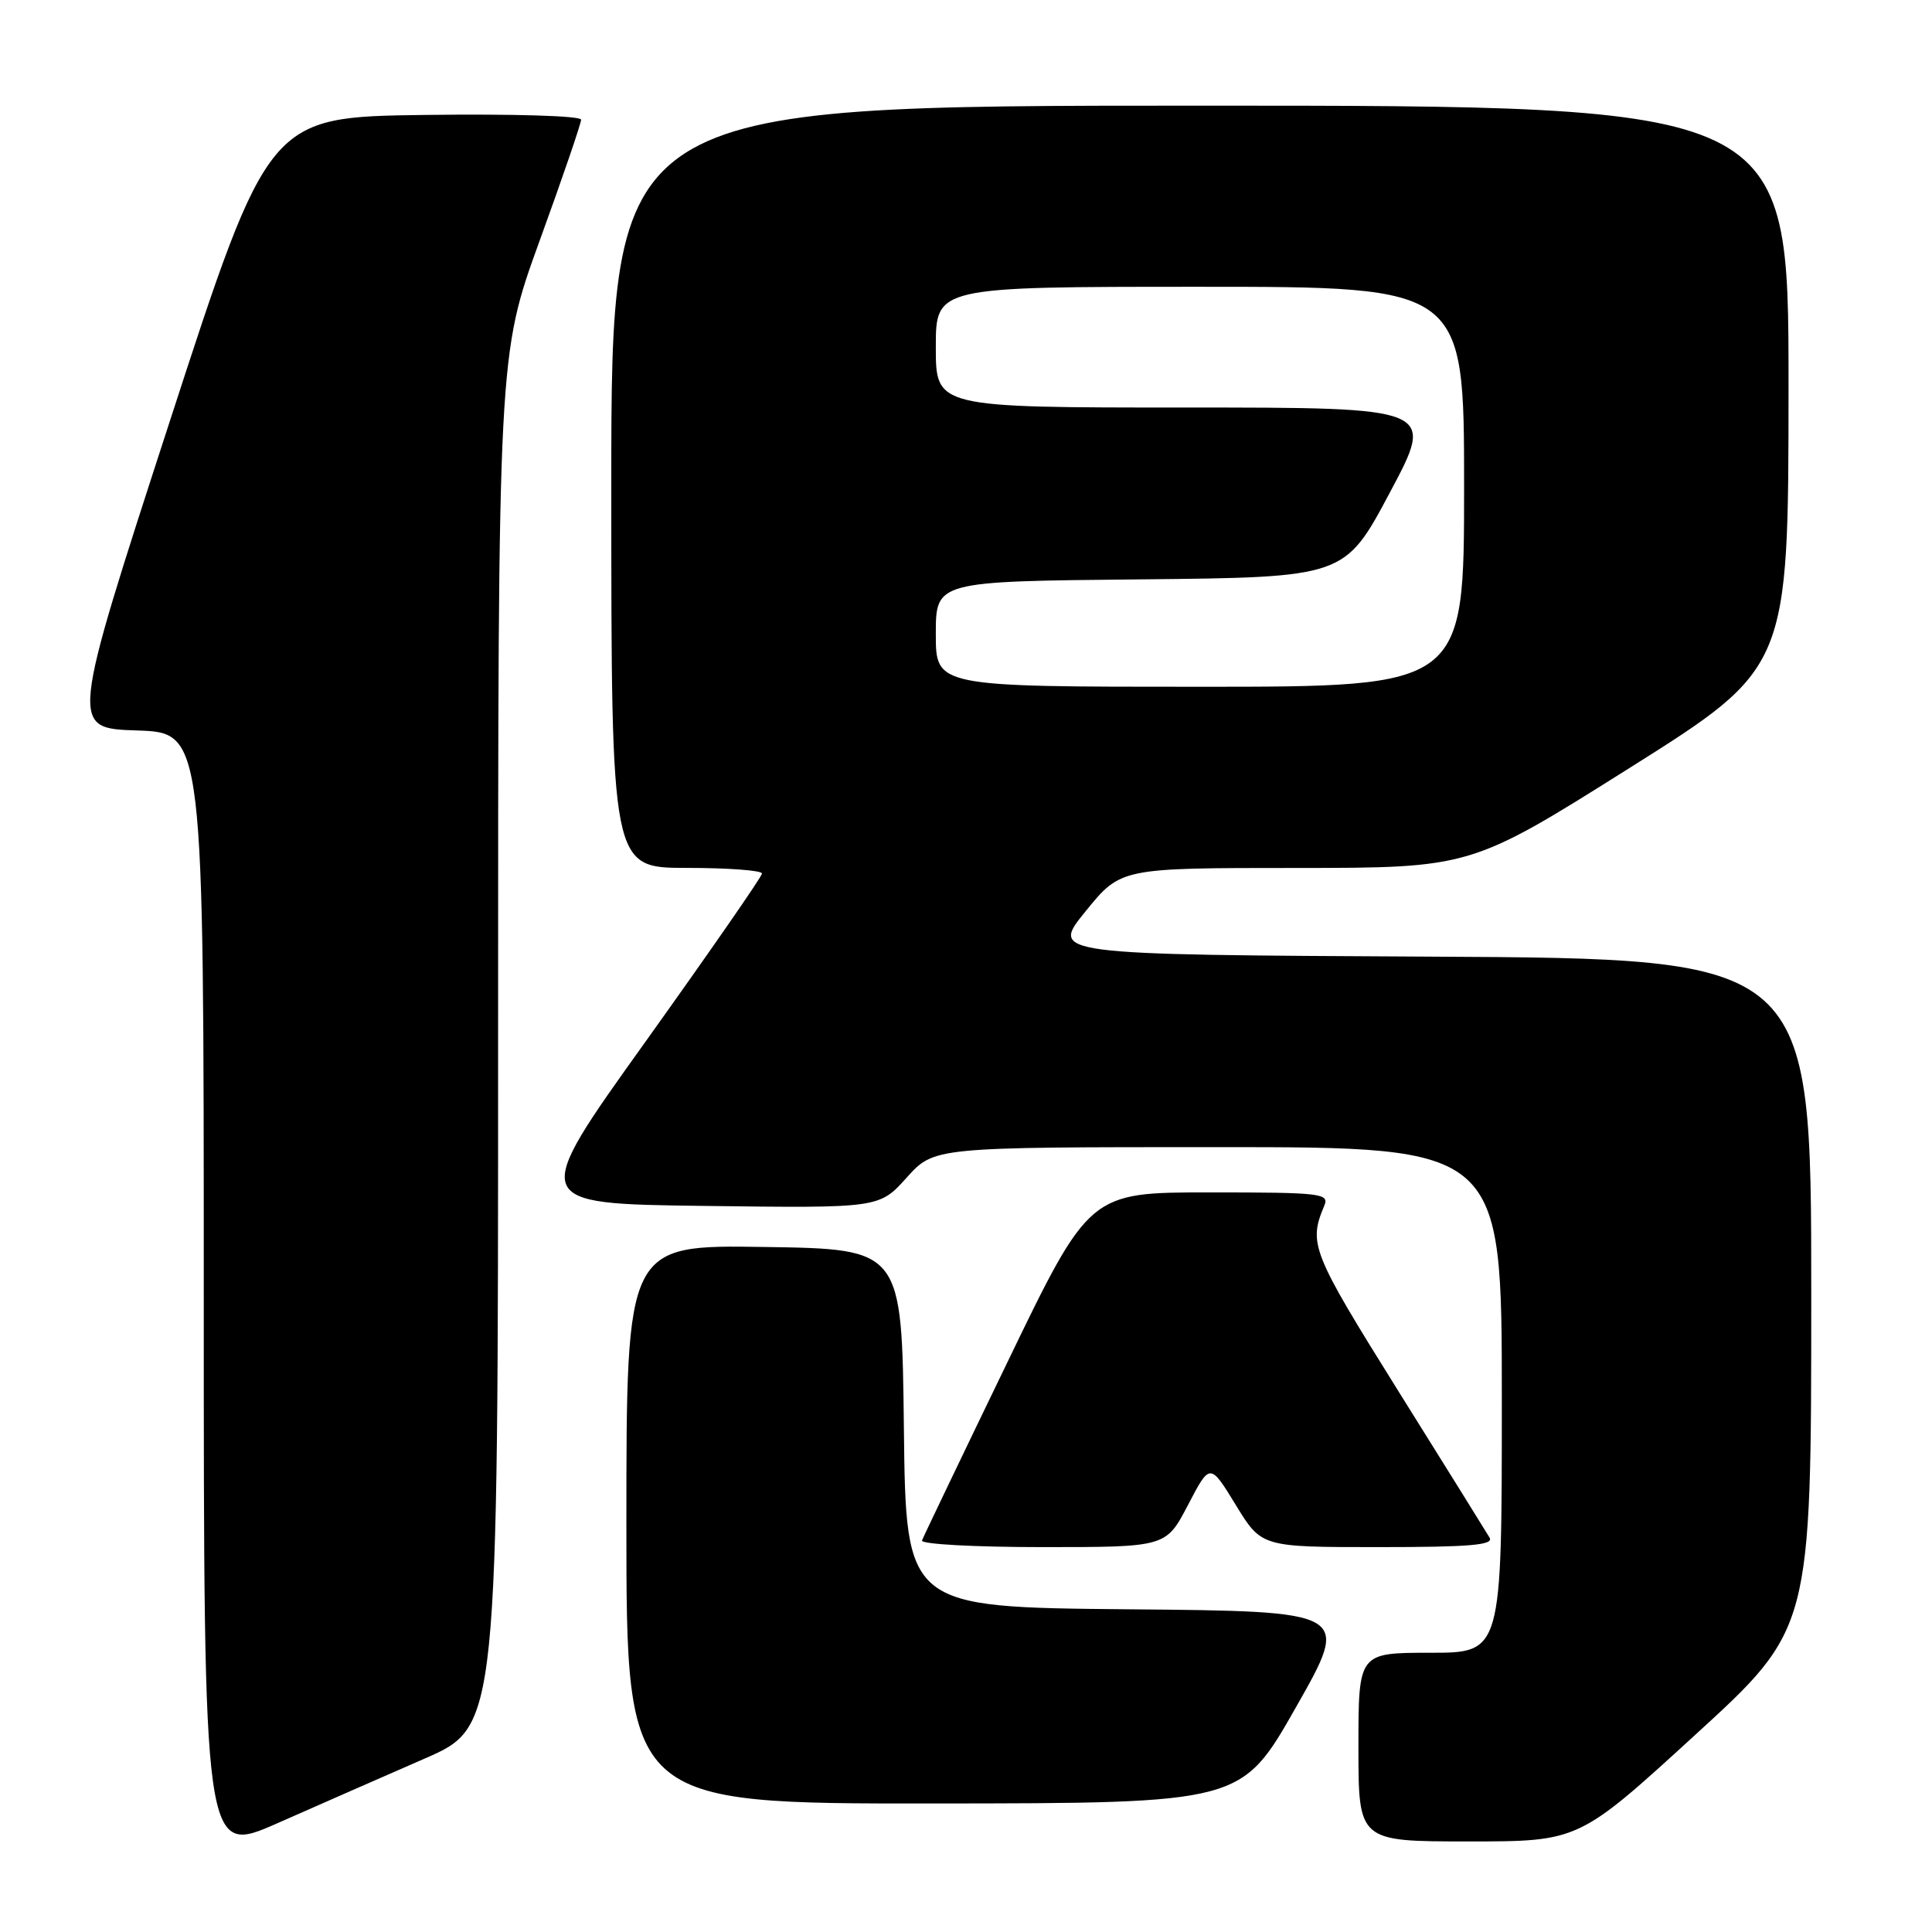 <?xml version="1.0" encoding="UTF-8" standalone="no"?>
<!DOCTYPE svg PUBLIC "-//W3C//DTD SVG 1.1//EN" "http://www.w3.org/Graphics/SVG/1.1/DTD/svg11.dtd" >
<svg xmlns="http://www.w3.org/2000/svg" xmlns:xlink="http://www.w3.org/1999/xlink" version="1.1" viewBox="0 0 256 256">
 <g >
 <path fill="currentColor"
d=" M 56.25 233.03 C 66.00 228.78 66.00 228.78 66.00 137.92 C 66.00 47.06 66.00 47.06 71.50 31.91 C 74.53 23.58 77.00 16.35 77.00 15.86 C 77.00 15.35 68.10 15.08 56.30 15.23 C 35.60 15.50 35.60 15.50 22.44 56.00 C 9.28 96.50 9.28 96.50 18.14 96.79 C 27.00 97.08 27.00 97.08 27.00 171.48 C 27.00 245.89 27.00 245.89 36.75 241.59 C 42.11 239.22 50.89 235.37 56.25 233.03 Z  M 224.59 229.91 C 240.00 215.83 240.00 215.83 240.00 171.42 C 240.00 127.02 240.00 127.02 189.59 126.76 C 139.17 126.50 139.17 126.50 143.84 120.76 C 148.50 115.01 148.50 115.01 171.69 115.01 C 194.89 115.00 194.89 115.00 215.94 101.75 C 236.98 88.50 236.98 88.50 236.99 51.25 C 237.00 14.00 237.00 14.00 159.00 14.00 C 81.00 14.00 81.00 14.00 81.00 64.50 C 81.00 115.00 81.00 115.00 91.00 115.00 C 96.50 115.00 100.99 115.34 100.97 115.75 C 100.95 116.16 94.01 126.17 85.55 138.00 C 70.16 159.50 70.16 159.50 93.33 159.79 C 116.50 160.09 116.50 160.09 120.14 156.04 C 123.77 152.00 123.77 152.00 161.39 152.00 C 199.00 152.00 199.00 152.00 199.00 185.50 C 199.00 219.00 199.00 219.00 189.50 219.00 C 180.00 219.00 180.00 219.00 180.00 231.50 C 180.00 244.00 180.00 244.00 194.59 244.00 C 209.19 244.00 209.19 244.00 224.59 229.91 Z  M 171.72 226.22 C 178.95 213.50 178.95 213.50 149.49 213.24 C 120.04 212.97 120.04 212.97 119.77 189.24 C 119.50 165.50 119.50 165.50 101.25 165.23 C 83.00 164.95 83.00 164.95 83.00 201.98 C 83.00 239.00 83.00 239.00 123.75 238.97 C 164.50 238.94 164.50 238.94 171.72 226.22 Z  M 157.42 199.41 C 160.33 193.83 160.33 193.83 163.75 199.42 C 167.16 205.00 167.16 205.00 182.64 205.00 C 194.75 205.00 197.96 204.73 197.38 203.75 C 196.97 203.06 191.50 194.26 185.21 184.20 C 173.79 165.91 173.35 164.80 175.48 159.75 C 176.16 158.13 175.07 158.00 160.28 158.00 C 144.35 158.00 144.35 158.00 133.43 180.62 C 127.42 193.05 122.35 203.63 122.17 204.12 C 121.98 204.61 129.11 205.00 138.17 205.00 C 154.50 205.00 154.50 205.00 157.42 199.41 Z  M 124.00 84.02 C 124.00 77.03 124.00 77.03 151.09 76.77 C 178.18 76.50 178.18 76.50 184.17 65.25 C 190.17 54.00 190.17 54.00 157.09 54.00 C 124.00 54.00 124.00 54.00 124.00 46.00 C 124.00 38.00 124.00 38.00 159.00 38.00 C 194.00 38.00 194.00 38.00 194.00 64.50 C 194.00 91.00 194.00 91.00 159.00 91.00 C 124.00 91.00 124.00 91.00 124.00 84.02 Z "/>
</g>
</svg>
